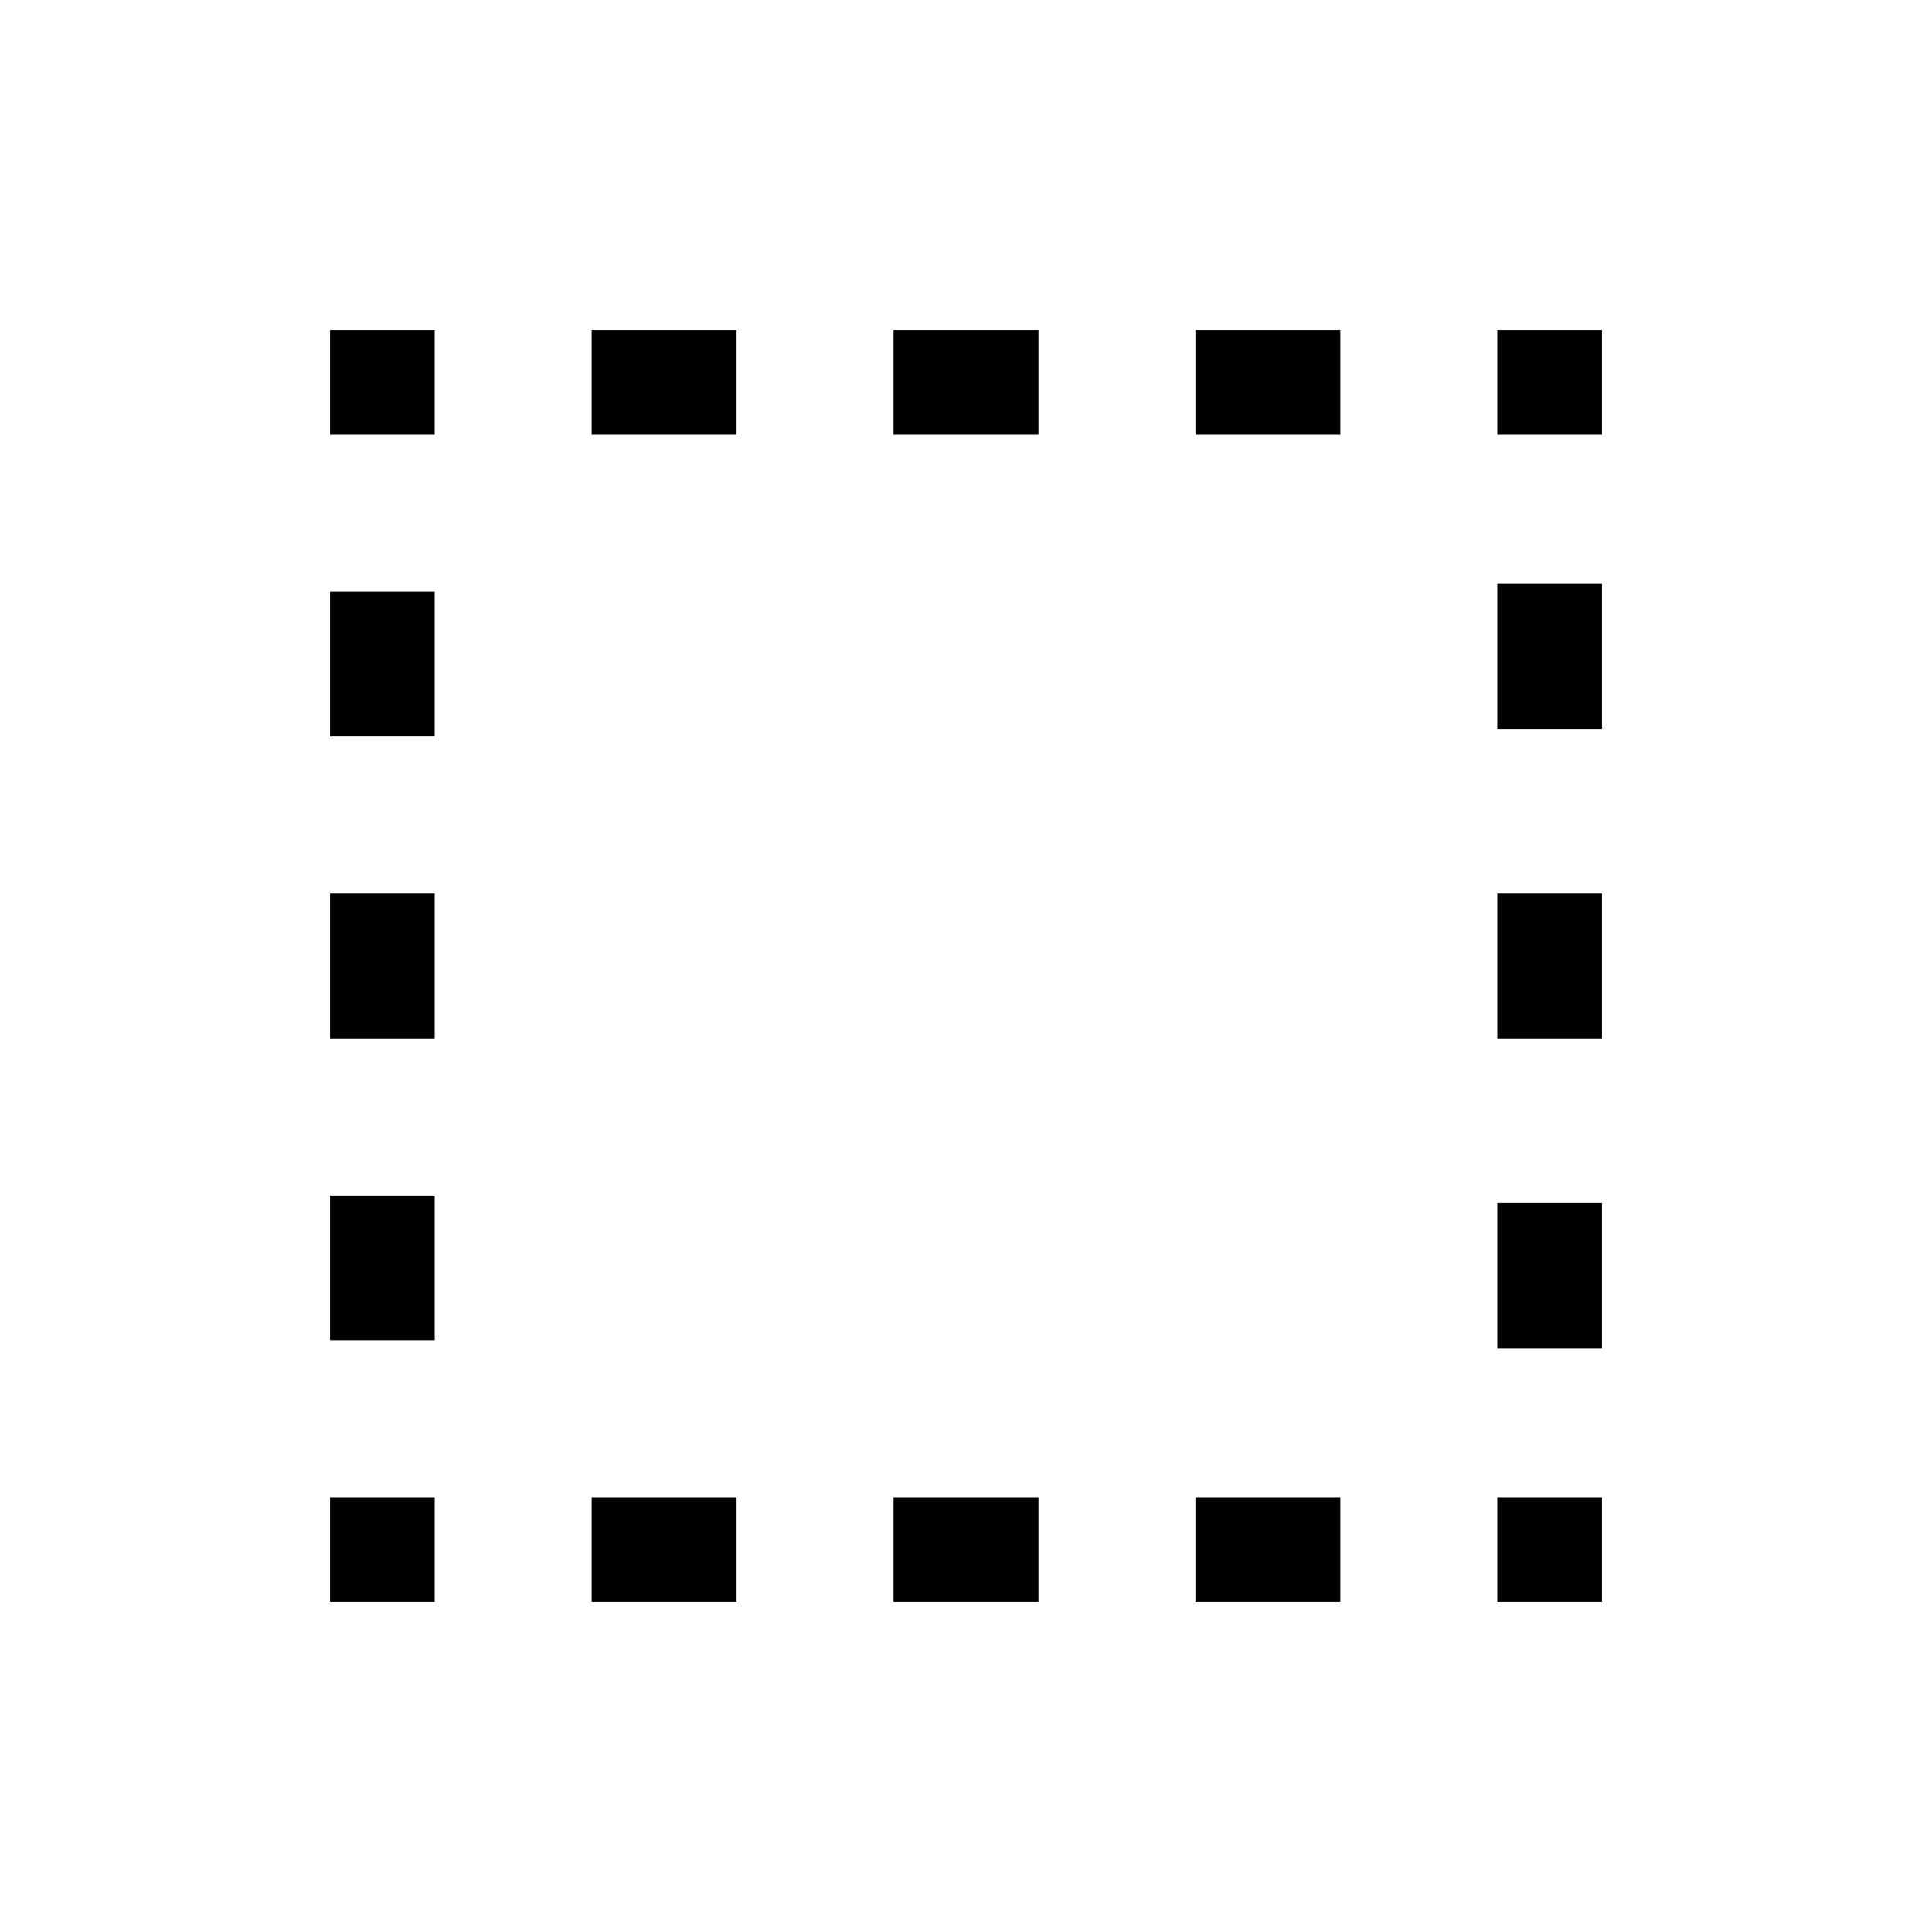 <svg xmlns="http://www.w3.org/2000/svg" viewBox="0 96 960 960"><path d="M164.001 891.999V840H216v51.999h-51.999Zm0-129.999v-72H216v72h-51.999Zm0-150v-72H216v72h-51.999Zm0-150v-72H216v72h-51.999Zm0-150v-51.999H216V312h-51.999ZM294 891.999V840h72v51.999h-72ZM294 312v-51.999h72V312h-72Zm150 579.999V840h72v51.999h-72ZM444 312v-51.999h72V312h-72Zm150 579.999V840h72v51.999h-72ZM594 312v-51.999h72V312h-72Zm150 579.999V840h51.999v51.999H744Zm0-126.153v-72h51.999v72H744ZM744 612v-72h51.999v72H744Zm0-153.846v-72h51.999v72H744ZM744 312v-51.999h51.999V312H744Z"/></svg>

